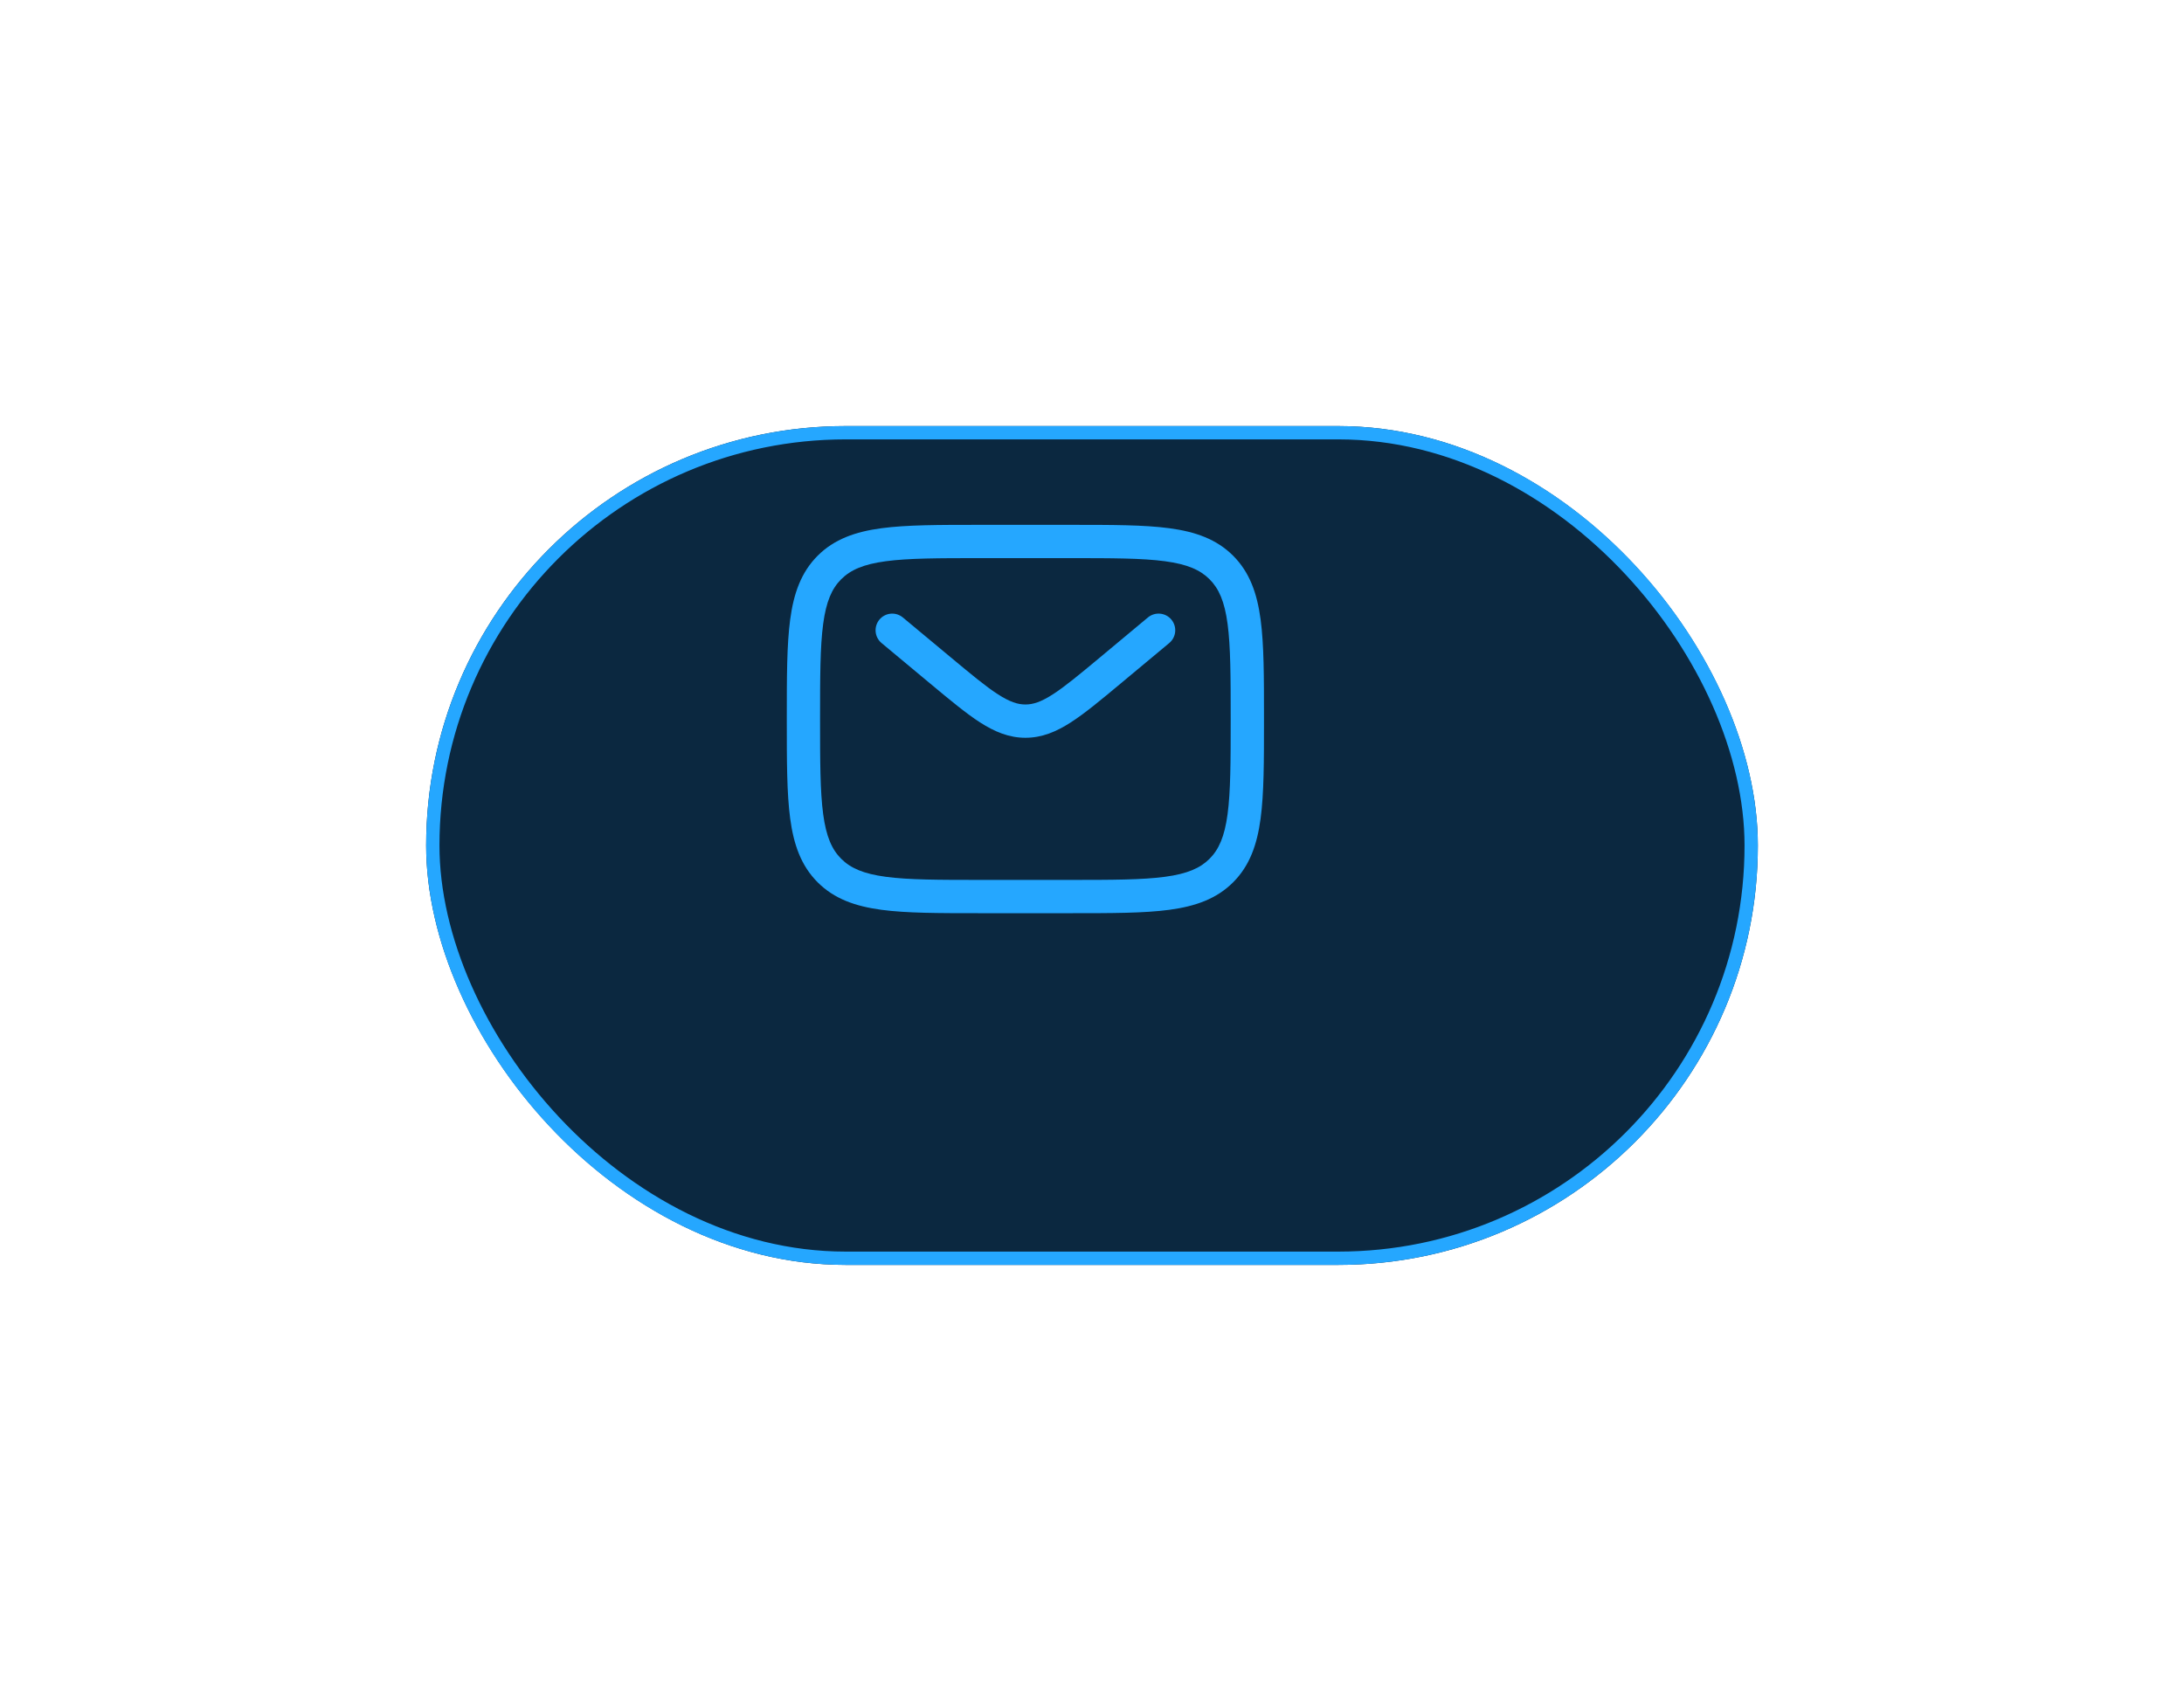 <svg width="164" height="127" viewBox="0 0 164 127" fill="none" xmlns="http://www.w3.org/2000/svg">
<g filter="url(#filter0_d_407_1081)">
<rect x="27" y="22" width="100" height="63" rx="31.5" fill="#0B2840"/>
<rect x="27.5" y="22.5" width="99" height="62" rx="31" stroke="#25A7FF"/>
</g>
<rect width="40" height="40" transform="translate(57 34)" fill="#0B2840"/>
<path fill-rule="evenodd" clip-rule="evenodd" d="M73.572 39.418H80.425C83.489 39.418 85.915 39.418 87.814 39.673C89.767 39.936 91.349 40.49 92.597 41.736C93.844 42.985 94.397 44.566 94.66 46.52C94.915 48.42 94.915 50.845 94.915 53.908V54.095C94.915 57.158 94.915 59.585 94.66 61.483C94.397 63.436 93.844 65.018 92.597 66.266C91.349 67.513 89.767 68.066 87.814 68.33C85.914 68.585 83.489 68.585 80.425 68.585H73.572C70.509 68.585 68.082 68.585 66.184 68.33C64.23 68.066 62.649 67.513 61.4 66.266C60.154 65.018 59.6 63.436 59.337 61.483C59.082 59.583 59.082 57.158 59.082 54.095V53.908C59.082 50.845 59.082 48.418 59.337 46.52C59.6 44.566 60.154 42.985 61.4 41.736C62.649 40.49 64.23 39.936 66.184 39.673C68.084 39.418 70.509 39.418 73.572 39.418ZM66.515 42.151C64.839 42.376 63.872 42.8 63.165 43.505C62.462 44.21 62.039 45.176 61.814 46.853C61.584 48.566 61.58 50.823 61.58 54.001C61.58 57.18 61.584 59.436 61.814 61.151C62.039 62.826 62.462 63.793 63.167 64.498C63.872 65.203 64.839 65.626 66.515 65.851C68.229 66.081 70.485 66.085 73.664 66.085H80.33C83.509 66.085 85.767 66.081 87.48 65.851C89.155 65.626 90.122 65.203 90.827 64.498C91.532 63.793 91.955 62.826 92.18 61.15C92.41 59.436 92.414 57.18 92.414 54.001C92.414 50.823 92.41 48.566 92.18 46.851C91.955 45.176 91.532 44.21 90.827 43.505C90.122 42.8 89.155 42.376 87.479 42.151C85.767 41.921 83.509 41.918 80.33 41.918H73.664C70.485 41.918 68.23 41.921 66.515 42.151ZM66.037 46.535C66.249 46.28 66.554 46.12 66.884 46.09C67.214 46.06 67.542 46.163 67.797 46.375L71.399 49.373C72.954 50.668 74.032 51.565 74.945 52.151C75.827 52.718 76.425 52.91 77 52.91C77.575 52.91 78.174 52.72 79.055 52.151C79.967 51.565 81.047 50.668 82.602 49.373L86.2 46.373C86.326 46.268 86.472 46.189 86.629 46.14C86.786 46.091 86.951 46.074 87.114 46.089C87.278 46.104 87.437 46.151 87.582 46.227C87.727 46.303 87.856 46.408 87.961 46.534C88.066 46.66 88.145 46.806 88.194 46.962C88.243 47.119 88.26 47.284 88.246 47.447C88.231 47.611 88.183 47.77 88.107 47.915C88.031 48.061 87.927 48.19 87.8 48.295L84.14 51.345C82.662 52.578 81.465 53.575 80.407 54.255C79.307 54.963 78.235 55.41 77 55.41C75.765 55.41 74.694 54.961 73.592 54.255C72.535 53.575 71.339 52.576 69.86 51.346L66.199 48.296C66.072 48.191 65.968 48.062 65.892 47.917C65.815 47.771 65.768 47.612 65.754 47.449C65.739 47.285 65.756 47.12 65.805 46.963C65.854 46.806 65.932 46.661 66.037 46.535Z" fill="#25A7FF"/>
<defs>
<filter id="filter0_d_407_1081" x="0" y="0" width="164" height="127" filterUnits="userSpaceOnUse" color-interpolation-filters="sRGB">
<feFlood flood-opacity="0" result="BackgroundImageFix"/>
<feColorMatrix in="SourceAlpha" type="matrix" values="0 0 0 0 0 0 0 0 0 0 0 0 0 0 0 0 0 0 127 0" result="hardAlpha"/>
<feOffset dx="5" dy="10"/>
<feGaussianBlur stdDeviation="16"/>
<feComposite in2="hardAlpha" operator="out"/>
<feColorMatrix type="matrix" values="0 0 0 0 0 0 0 0 0 0 0 0 0 0 0 0 0 0 0.13 0"/>
<feBlend mode="normal" in2="BackgroundImageFix" result="effect1_dropShadow_407_1081"/>
<feBlend mode="normal" in="SourceGraphic" in2="effect1_dropShadow_407_1081" result="shape"/>
</filter>
</defs>
</svg>
